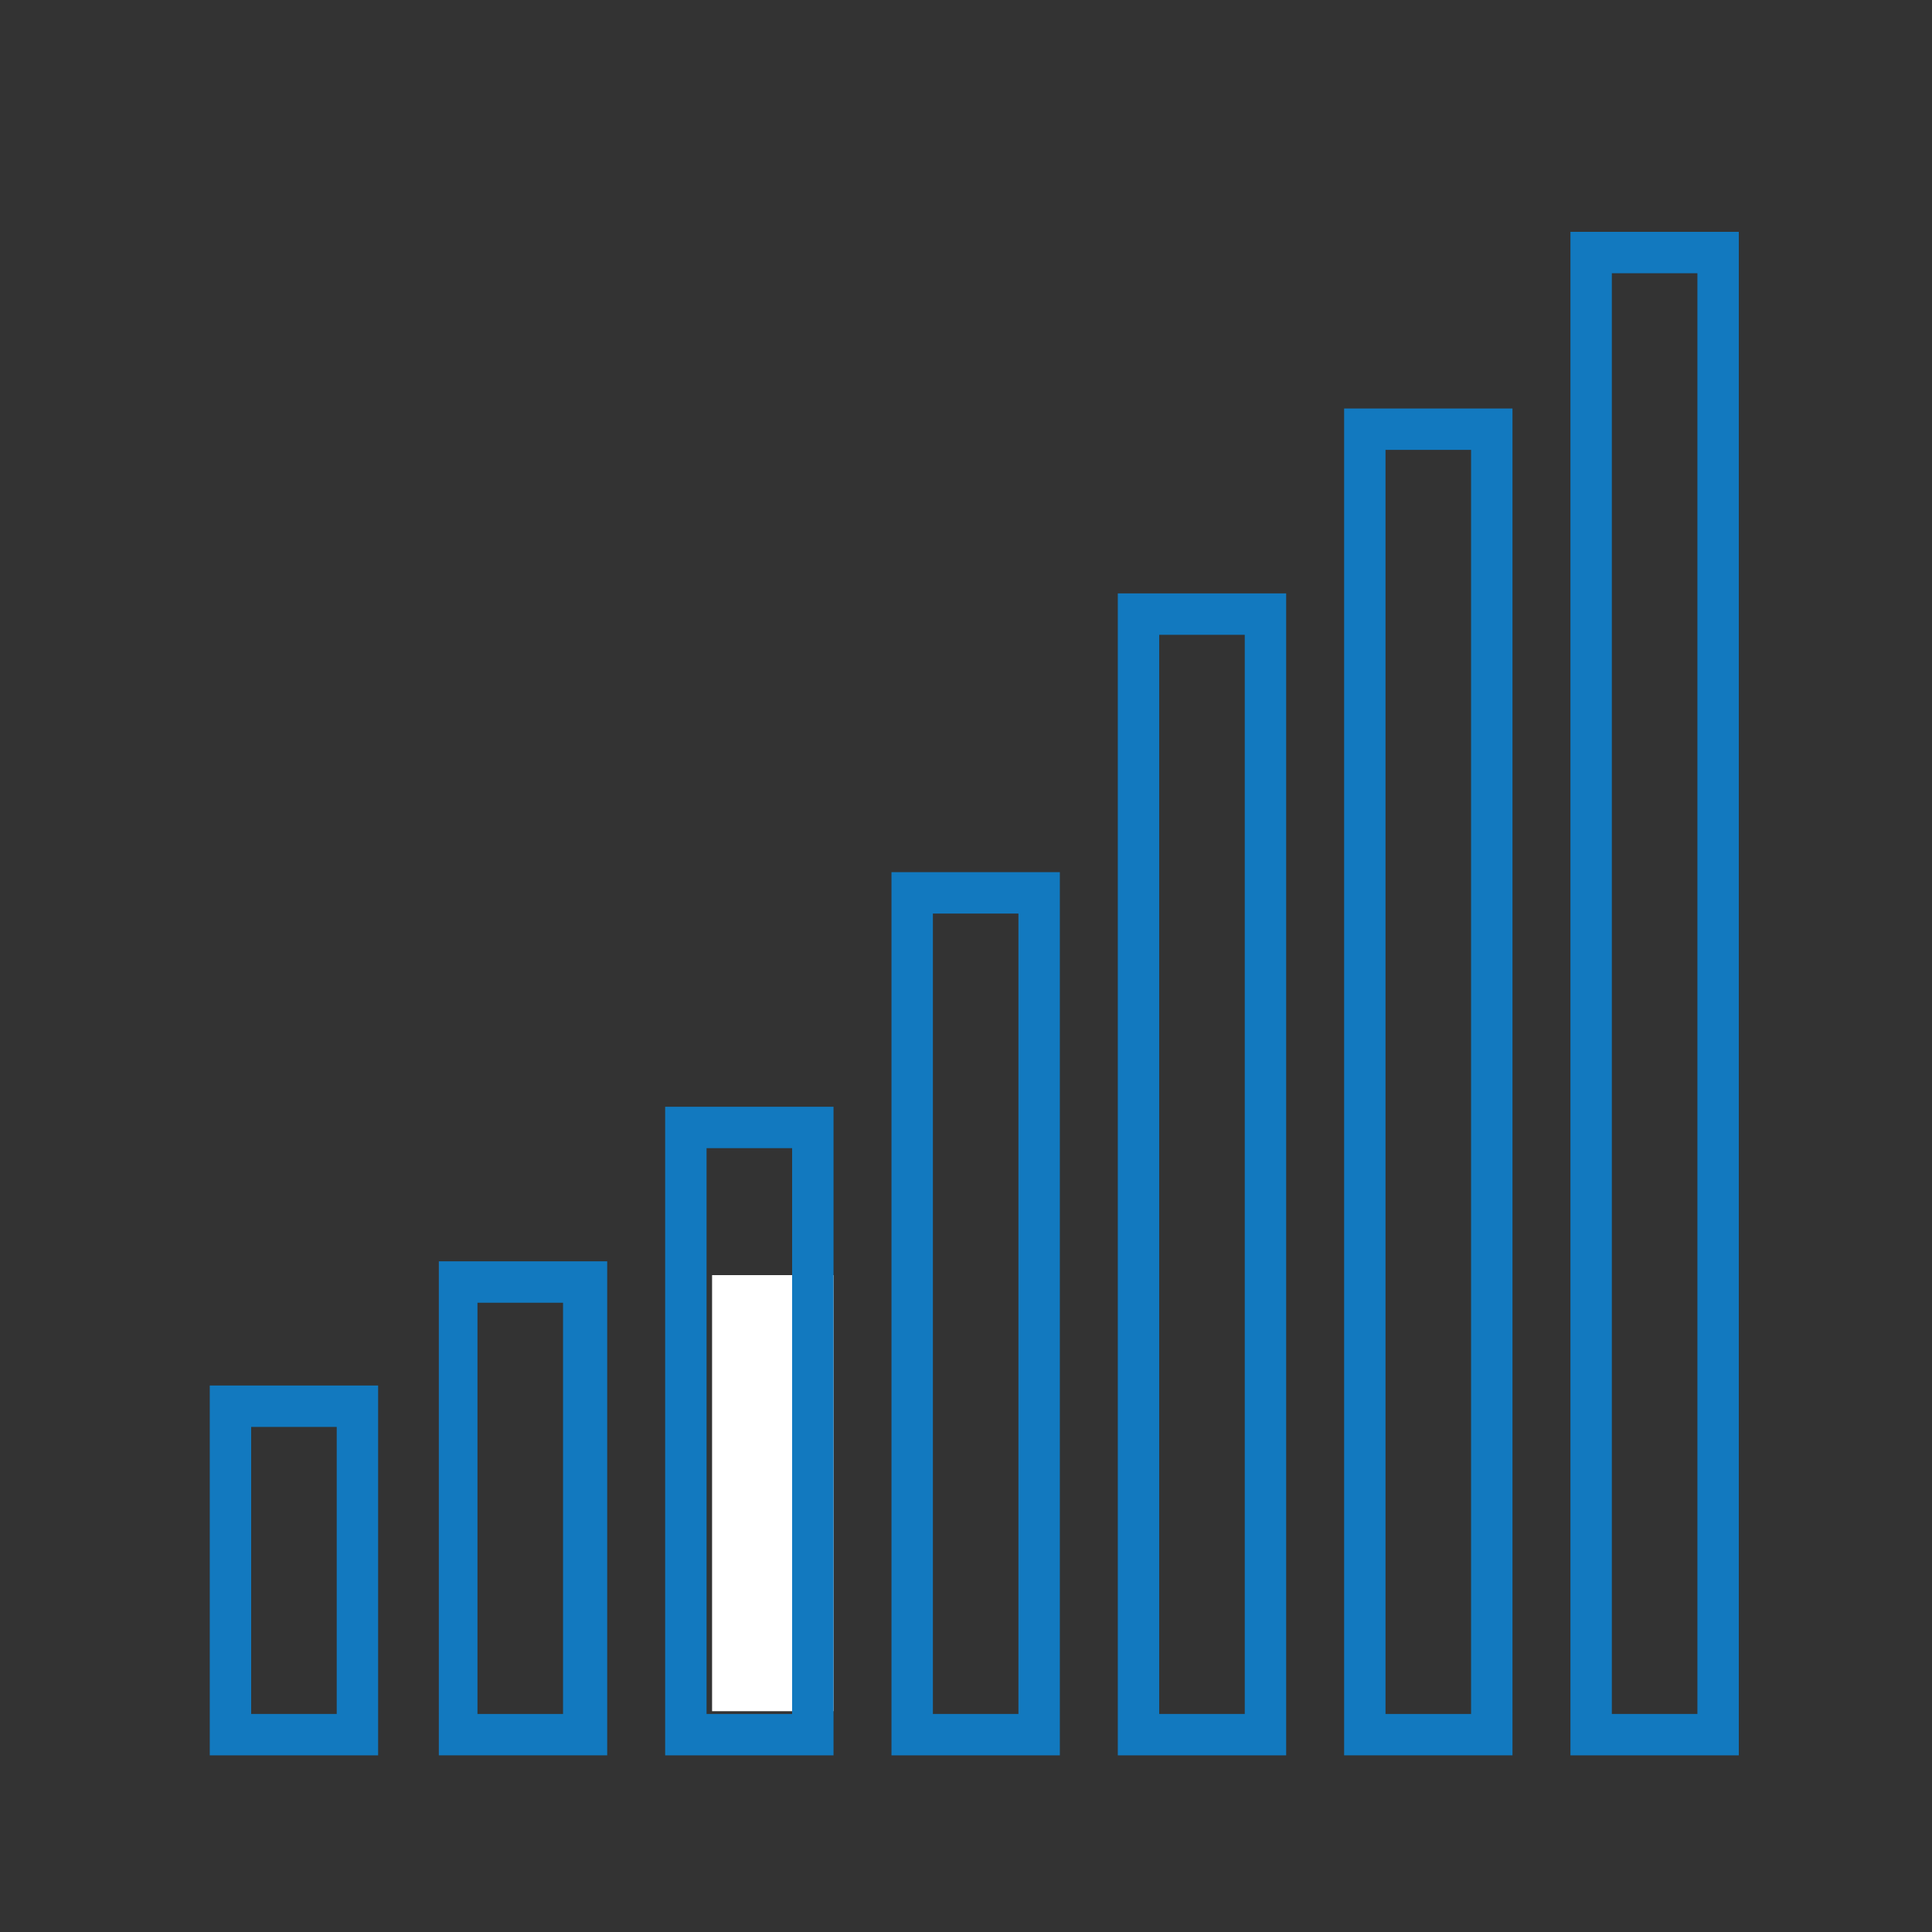 <?xml version="1.0" encoding="utf-8"?>
<!-- Generator: Adobe Illustrator 18.1.1, SVG Export Plug-In . SVG Version: 6.00 Build 0)  -->
<svg version="1.1" id="Layer_1" xmlns="http://www.w3.org/2000/svg" xmlns:xlink="http://www.w3.org/1999/xlink" x="0px" y="0px"
	 viewBox="0 0 70 70" enable-background="new 0 0 70 70" xml:space="preserve">
<rect x="0" y="0" width="70" height="70" fill="#333333" stroke="none"/>
<rect x="25.8" y="46.2" fill="#FFFFFF" width="4.4" height="15.8"/>
<g>
	<path fill="#1279BF" d="M13.8,63.6H7.6V50.2h6.1V63.6z M9.1,62.1h3.1V51.7H9.1V62.1z"/>
	<path fill="#1279BF" d="M22,63.6h-6.1V45.7H22V63.6z M17.3,62.1h3.1V47.2h-3.1V62.1z"/>
	<path fill="#1279BF" d="M30.2,63.6h-6.1V40.1h6.1V63.6z M25.6,62.1h3.1V41.6h-3.1V62.1z"/>
	<path fill="#1279BF" d="M38.4,63.6h-6.1v-32h6.1V63.6z M33.8,62.1h3.1v-29h-3.1V62.1z"/>
	<path fill="#1279BF" d="M46.6,63.6h-6.1V21.5h6.1V63.6z M42,62.1h3.1V23H42V62.1z"/>
	<path fill="#1279BF" d="M54.8,63.6h-6.1V14.8h6.1V63.6z M50.2,62.1h3.1V16.3h-3.1V62.1z"/>
	<path fill="#1279BF" d="M63,63.6h-6.1V8.4H63V63.6z M58.4,62.1h3.1V9.9h-3.1V62.1z"/>
</g>
</svg>
